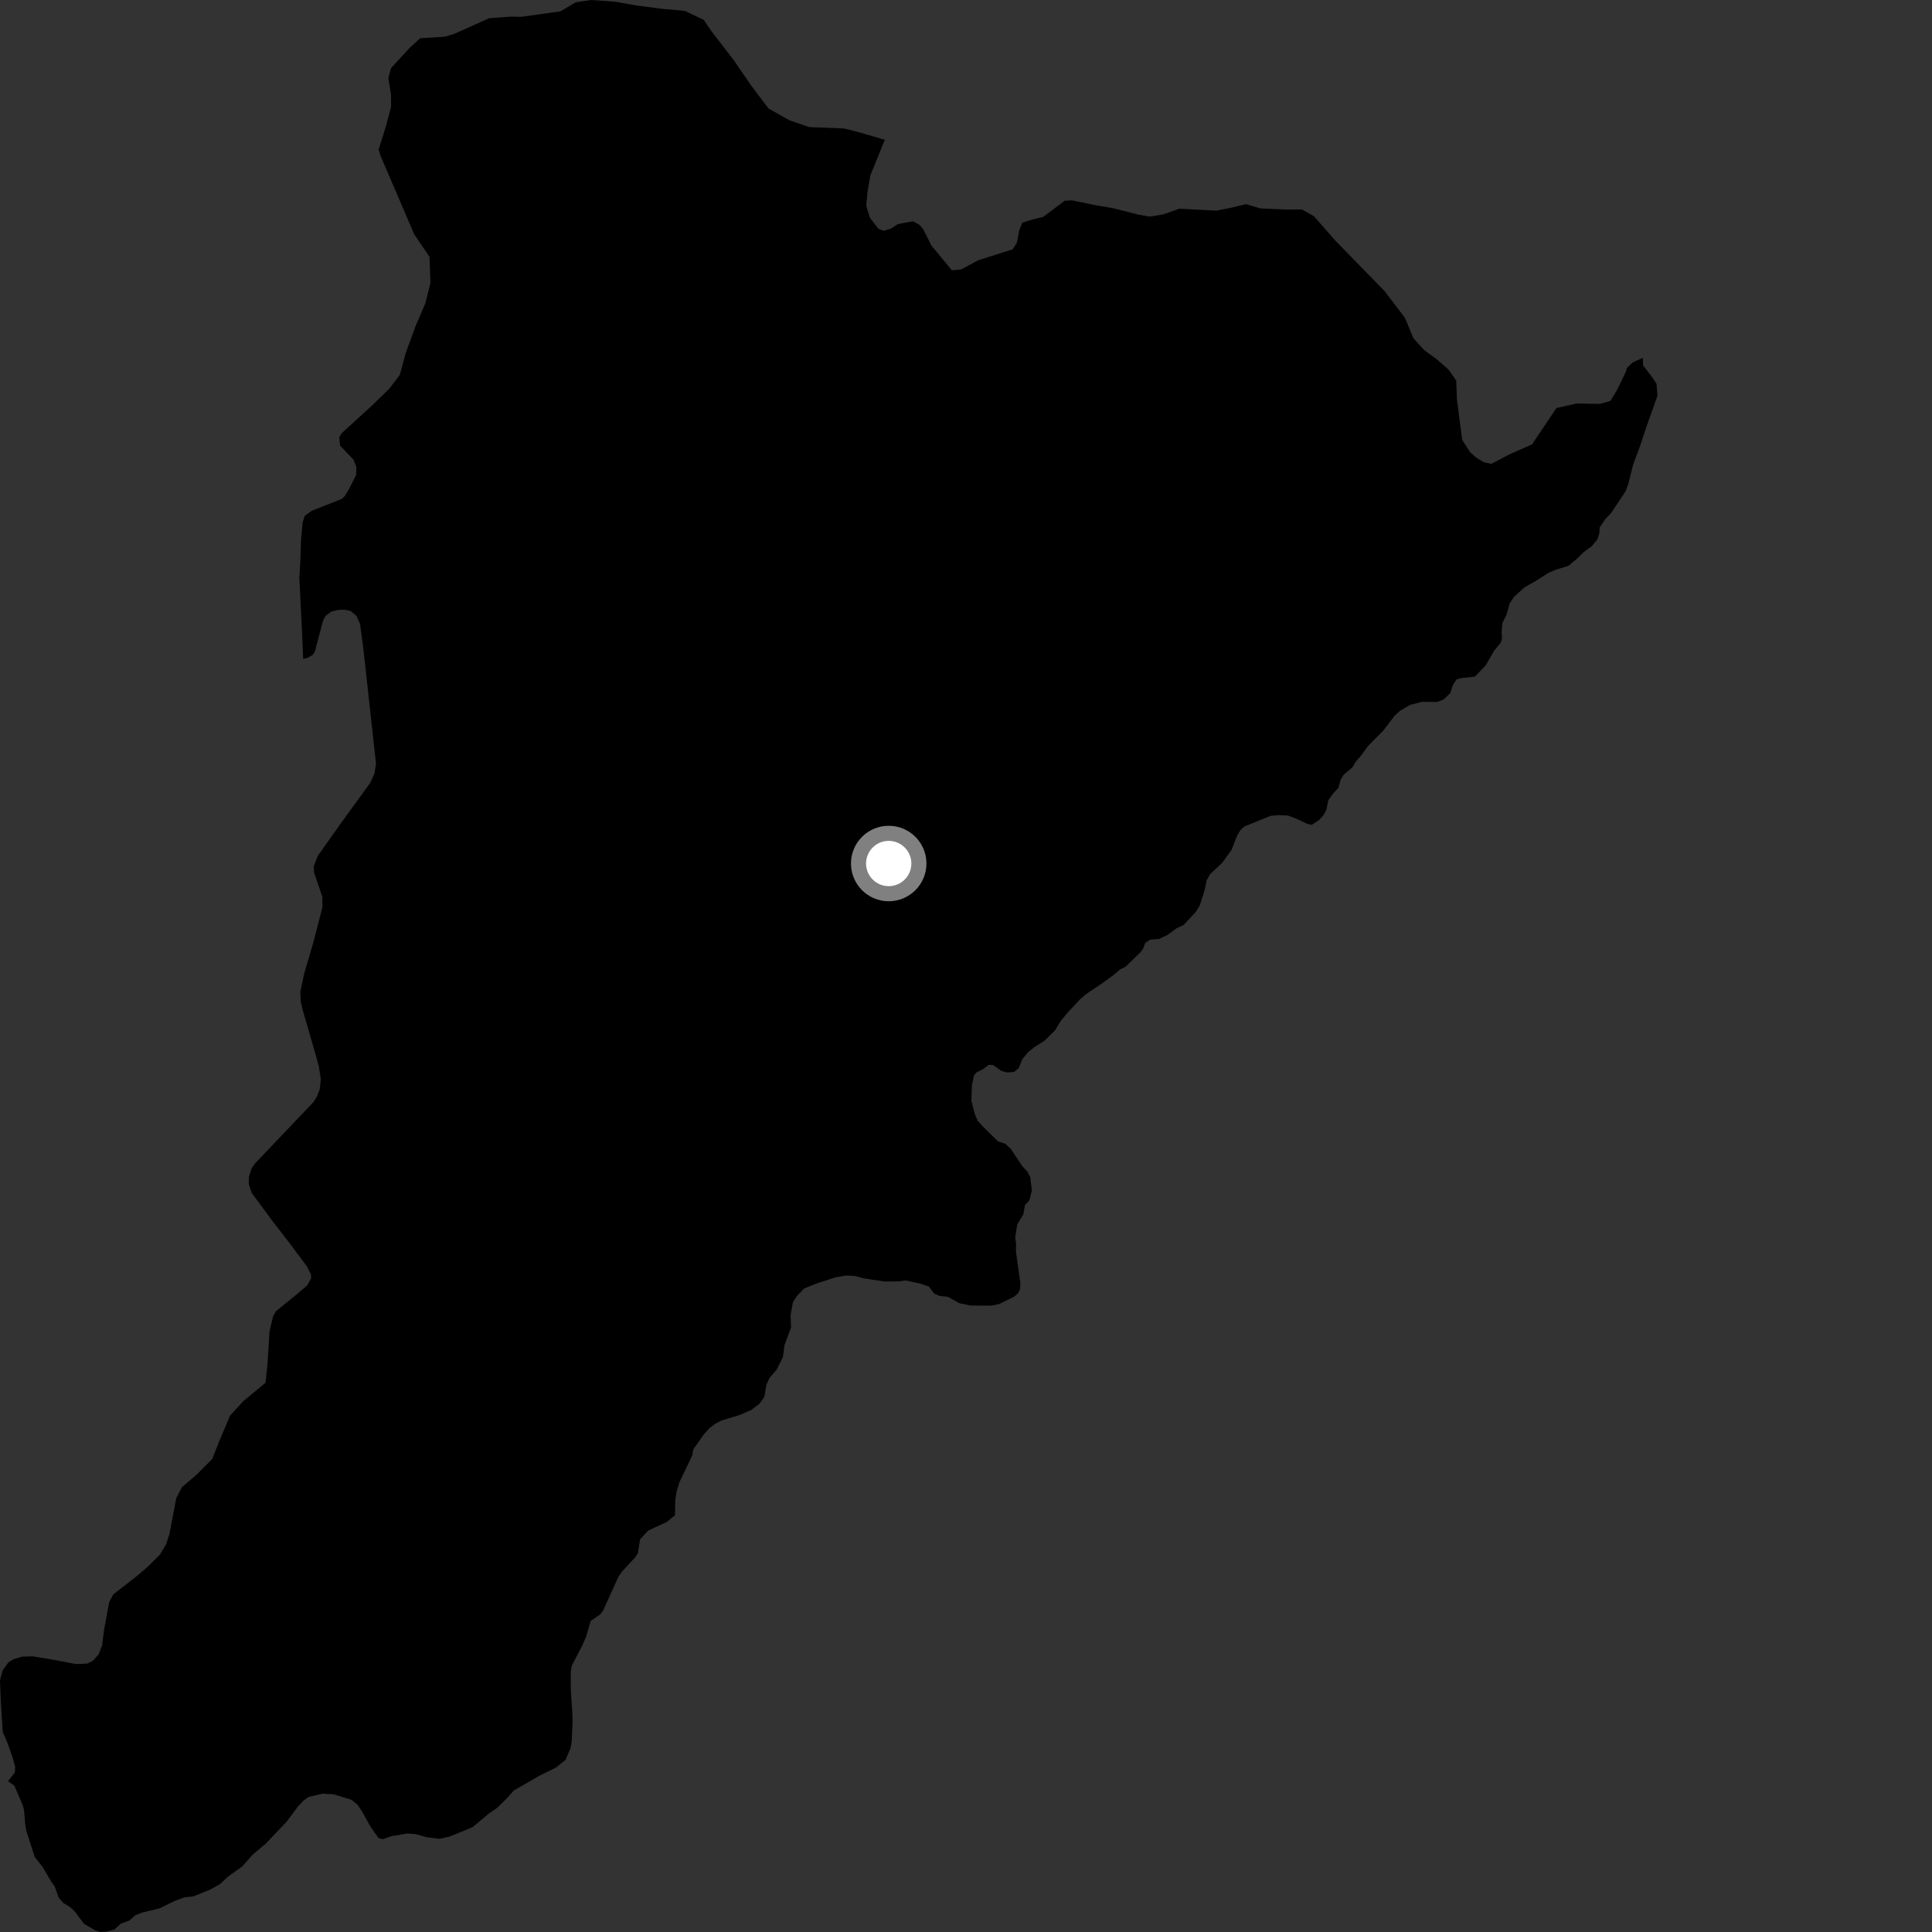 <?xml version="1.0" encoding="utf-8" ?>
<svg baseProfile="full" height="1024" version="1.1" width="1024" xmlns="http://www.w3.org/2000/svg" xmlns:ev="http://www.w3.org/2001/xml-events" xmlns:xlink="http://www.w3.org/1999/xlink"><rect width="100%" height="100%" fill="#333333" stroke="none"/><defs /><polygon fill="black" points="870.766,189.655 865.361,192.083 862.149,195.143 861.995,196.495 857.074,206.688 853.57,212.473 847.982,214.067 835.611,213.872 824.941,216.265 811.996,235.542 799.996,240.841 790.47,245.854 786.525,244.994 782.788,242.812 779.254,239.769 774.984,233.125 772.209,211.897 771.828,201.651 767.757,195.893 761.326,190.25 754.899,185.622 749.127,179.258 744.594,168.374 733.998,154.427 707.838,127.619 696.437,114.618 690.112,111.026 682.563,111.08 668.001,110.467 660.352,108.179 653.038,110 644.677,111.652 625.034,110.619 616.662,113.593 609.477,114.828 603.234,113.739 590.122,110.369 579.987,108.64 568.172,106.169 564.26,106.413 552.942,114.964 547.595,116.223 541.839,118.052 540.221,122.122 538.96,128.681 536.7,132.168 518.519,137.925 509.478,142.774 504.52,143.287 493.653,130.136 489.481,121.745 487.444,119.234 483.963,117.286 475.879,118.77 472.203,121.202 468.286,122.315 465.571,121.25 461.111,115.493 459.115,109.022 459.887,101.144 461.296,92.979 468.978,74.093 455.783,70.241 447.347,68.069 428.941,67.361 418.497,63.813 407.272,57.475 398.008,45.154 388.727,31.625 377.038,16.501 373.021,10.535 362.989,5.782 350.6,4.633 337.084,2.881 326.232,0.943 313.372,0.0 305.192,1.199 296.956,6.036 276.274,8.907 270.696,8.821 259.245,9.658 240.669,17.993 235.708,19.455 222.697,20.277 217.158,25.317 207.222,36.134 205.831,41.373 207.259,50.319 207.29,56.606 204.528,66.943 200.683,79.313 201.68,82.54 219.561,124.217 227.654,136.133 228.139,150.095 225.395,160.889 220.246,172.898 215.111,186.899 211.953,198.632 206.241,206.148 196.852,215.219 181.167,229.548 179.841,231.643 180.23,236.187 187.407,243.66 188.906,247.709 188.711,251.802 185.145,258.912 182.802,262.829 181.214,264.416 165.271,270.704 161.567,273.396 160.412,276.819 159.542,286.191 159.161,298.107 158.645,305.997 160.08,334.778 160.684,349.169 162.879,348.752 165.762,347.082 166.89,345.343 171.11,329.334 172.492,326.46 175.612,324.148 179.27,323.25 182.561,323.147 185.875,323.846 188.872,326.379 190.828,330.632 192.636,344.208 199.284,404.742 198.471,410.103 196.179,415 180.754,436.226 168.469,453.586 166.315,459.142 166.471,462.434 170.836,475.31 170.904,480.914 165.8,500.479 161.339,515.604 159.174,525.593 159.411,530.934 160.478,535.454 167.136,558.448 169.018,565.308 170.058,572.121 169.443,577.48 168.085,580.996 166.184,584.072 134.877,616.976 133.291,619.44 131.927,623.738 131.867,627.554 133.434,632.291 144.276,646.999 153.333,658.707 162.614,671.129 164.808,675.474 164.896,677.555 162.846,681.256 157.047,686.208 146.317,694.91 144.743,697.703 142.841,705.742 141.784,723.129 140.724,732.911 129.047,742.556 121.992,750.216 116.278,763.734 112.463,773.339 104.081,781.71 96.389,788.268 93.418,794.048 89.832,813.009 88.048,818.469 84.89,823.835 78.566,830.158 72.521,835.344 60.058,845.051 57.894,849.114 55.1,864.179 54.117,872.137 52.329,876.722 49.268,880.267 46.101,881.751 40.266,881.975 26.501,879.411 17.29,877.89 11.787,878.036 7.115,879.432 4.344,881.221 1.331,885.498 0.0,890.669 0.467,902.555 1.473,918.015 3.83,923.463 6.544,931.05 8,936.247 7.905,939.378 4.266,944.057 7.648,946.505 12.093,956.924 12.764,959.572 13.349,966.848 13.955,970.321 18.336,984.1 22.745,989.799 27.145,997.283 28.976,999.776 31.098,1005.799 33.536,1008.612 37.193,1010.857 39.45,1012.893 44.463,1019.592 50.27,1023.047 53.165,1024.0 56.321,1023.774 60.598,1022.729 63.843,1019.689 68.621,1017.89 71.775,1015.075 75.544,1013.64 84.551,1011.498 92.445,1007.583 97.754,1005.637 102.562,1005.105 111.574,1001.435 116.662,998.578 120.667,994.775 128.376,989.25 133.838,983.061 140.961,977.072 152.003,965.423 158.016,957.367 161.054,954.158 163.711,952.366 171.008,950.686 176.932,951.036 186.335,953.954 189.447,956.518 191.645,959.705 196.212,967.905 200.582,974.187 202.774,974.85 207.598,973.192 215.806,971.803 220.138,972.056 225.999,973.732 232.918,974.622 238.309,973.425 250.48,968.438 259.044,961.261 263.356,958.328 268.79,953.01 272.299,949.025 285.552,941.352 294.771,936.802 299.759,932.756 302.458,926.408 303.037,922.625 303.468,912.979 303.374,908.177 302.515,895.134 302.529,886.131 303.019,882.935 308.557,872.254 310.638,867.518 313.07,859.149 318.116,855.682 319.716,853.491 327.768,835.734 329.618,833.021 336.479,825.617 338.07,823.324 339.242,815.897 343.584,811.213 353.359,806.705 357.736,803.133 357.896,795.179 358.626,790.525 360.025,785.841 366.919,771.334 367.496,768.141 372.985,760.327 376.124,756.863 379.045,754.662 382.419,752.898 392.264,749.902 398.208,747.303 402.447,744.08 405.081,740.507 406.21,733.987 407.819,730.409 411.711,725.853 414.971,719.274 415.802,712.936 419.267,703.622 419.039,697.085 420.278,690.106 422.606,686.671 426.206,682.937 432.311,680.462 442.732,677.021 448.493,676.054 453.229,676.306 457.48,677.508 468.749,679.223 476.453,679.155 480.041,678.662 487.686,680.323 492.307,681.89 495.142,685.623 498.105,686.899 502.36,687.329 508.538,690.739 514.311,691.961 525.743,692.007 529.765,691.084 537.476,687.302 539.543,685.55 540.599,683.415 540.844,680.219 538.467,663.323 538.569,659.077 538.074,655.87 539.197,648.902 542.409,643.586 543.276,638.682 545.631,636.173 546.92,630.915 546.044,623.877 544.518,620.977 541.916,618.173 535.631,608.8 532.79,606.23 528.976,604.954 520.864,596.984 518.279,594.15 516.687,590.56 514.865,583.45 515.147,575.053 516.253,569.977 517.49,568.433 521.095,566.632 524.073,564.369 526.39,564.504 530.787,567.64 533.861,568.444 537.479,568.133 539.894,566.213 541.919,561.265 545.088,557.535 548.524,554.795 553.615,551.606 559.217,546.079 562.178,541.154 565.789,536.845 572.201,529.891 575.611,526.915 584.282,521.081 590.266,516.732 593.789,513.716 596.42,512.519 604.349,504.855 605.951,502.687 606.989,499.782 609.688,497.999 614.313,497.671 618.841,495.502 623.586,492.019 627.336,490.281 633.891,483.226 635.872,479.922 638.445,471.93 639.56,466.528 641.382,463.326 647.766,457.337 652.746,450.437 655.667,442.964 657.443,440.009 659.553,438.043 673.476,432.4 677.571,432.043 682.594,432.253 686.259,433.565 692.844,436.631 695.188,437.206 699.137,434.648 701.295,432.282 702.966,429.375 704.058,424.119 706.509,420.658 709.325,417.653 710.581,413.201 712.141,410.652 716.767,406.768 718.737,403.505 721.458,400.387 725.153,395.309 733.262,387.133 739.177,379.342 742.101,376.678 747.391,373.591 753.836,371.969 761.558,372.078 765.089,370.798 768.727,367.28 770.004,363.189 772.056,360.06 774.599,359.385 781.725,358.633 787.379,352.778 791.974,344.805 795.471,340.607 796.101,338.212 795.871,335.056 796.323,330.185 798.513,325.765 800.202,319.759 802.528,316.235 807.977,311.345 814.898,307.376 820.741,303.567 824.787,301.934 831.32,299.888 836.026,295.964 839.557,292.475 843.619,289.548 846.753,285.769 847.704,282.525 847.862,279.539 850.84,275.132 853.932,271.935 861.71,260.184 863.075,256.372 865.565,246.374 869.331,236.249 872.375,226.926 878.499,209.761 878.003,203.412 875.696,199.948 870.804,193.638 870.766,189.655" /><circle cx="471.035" cy="457.682" fill="rgb(100%,100%,100%)" r="16" stroke="grey" stroke-width="8" /></svg>
